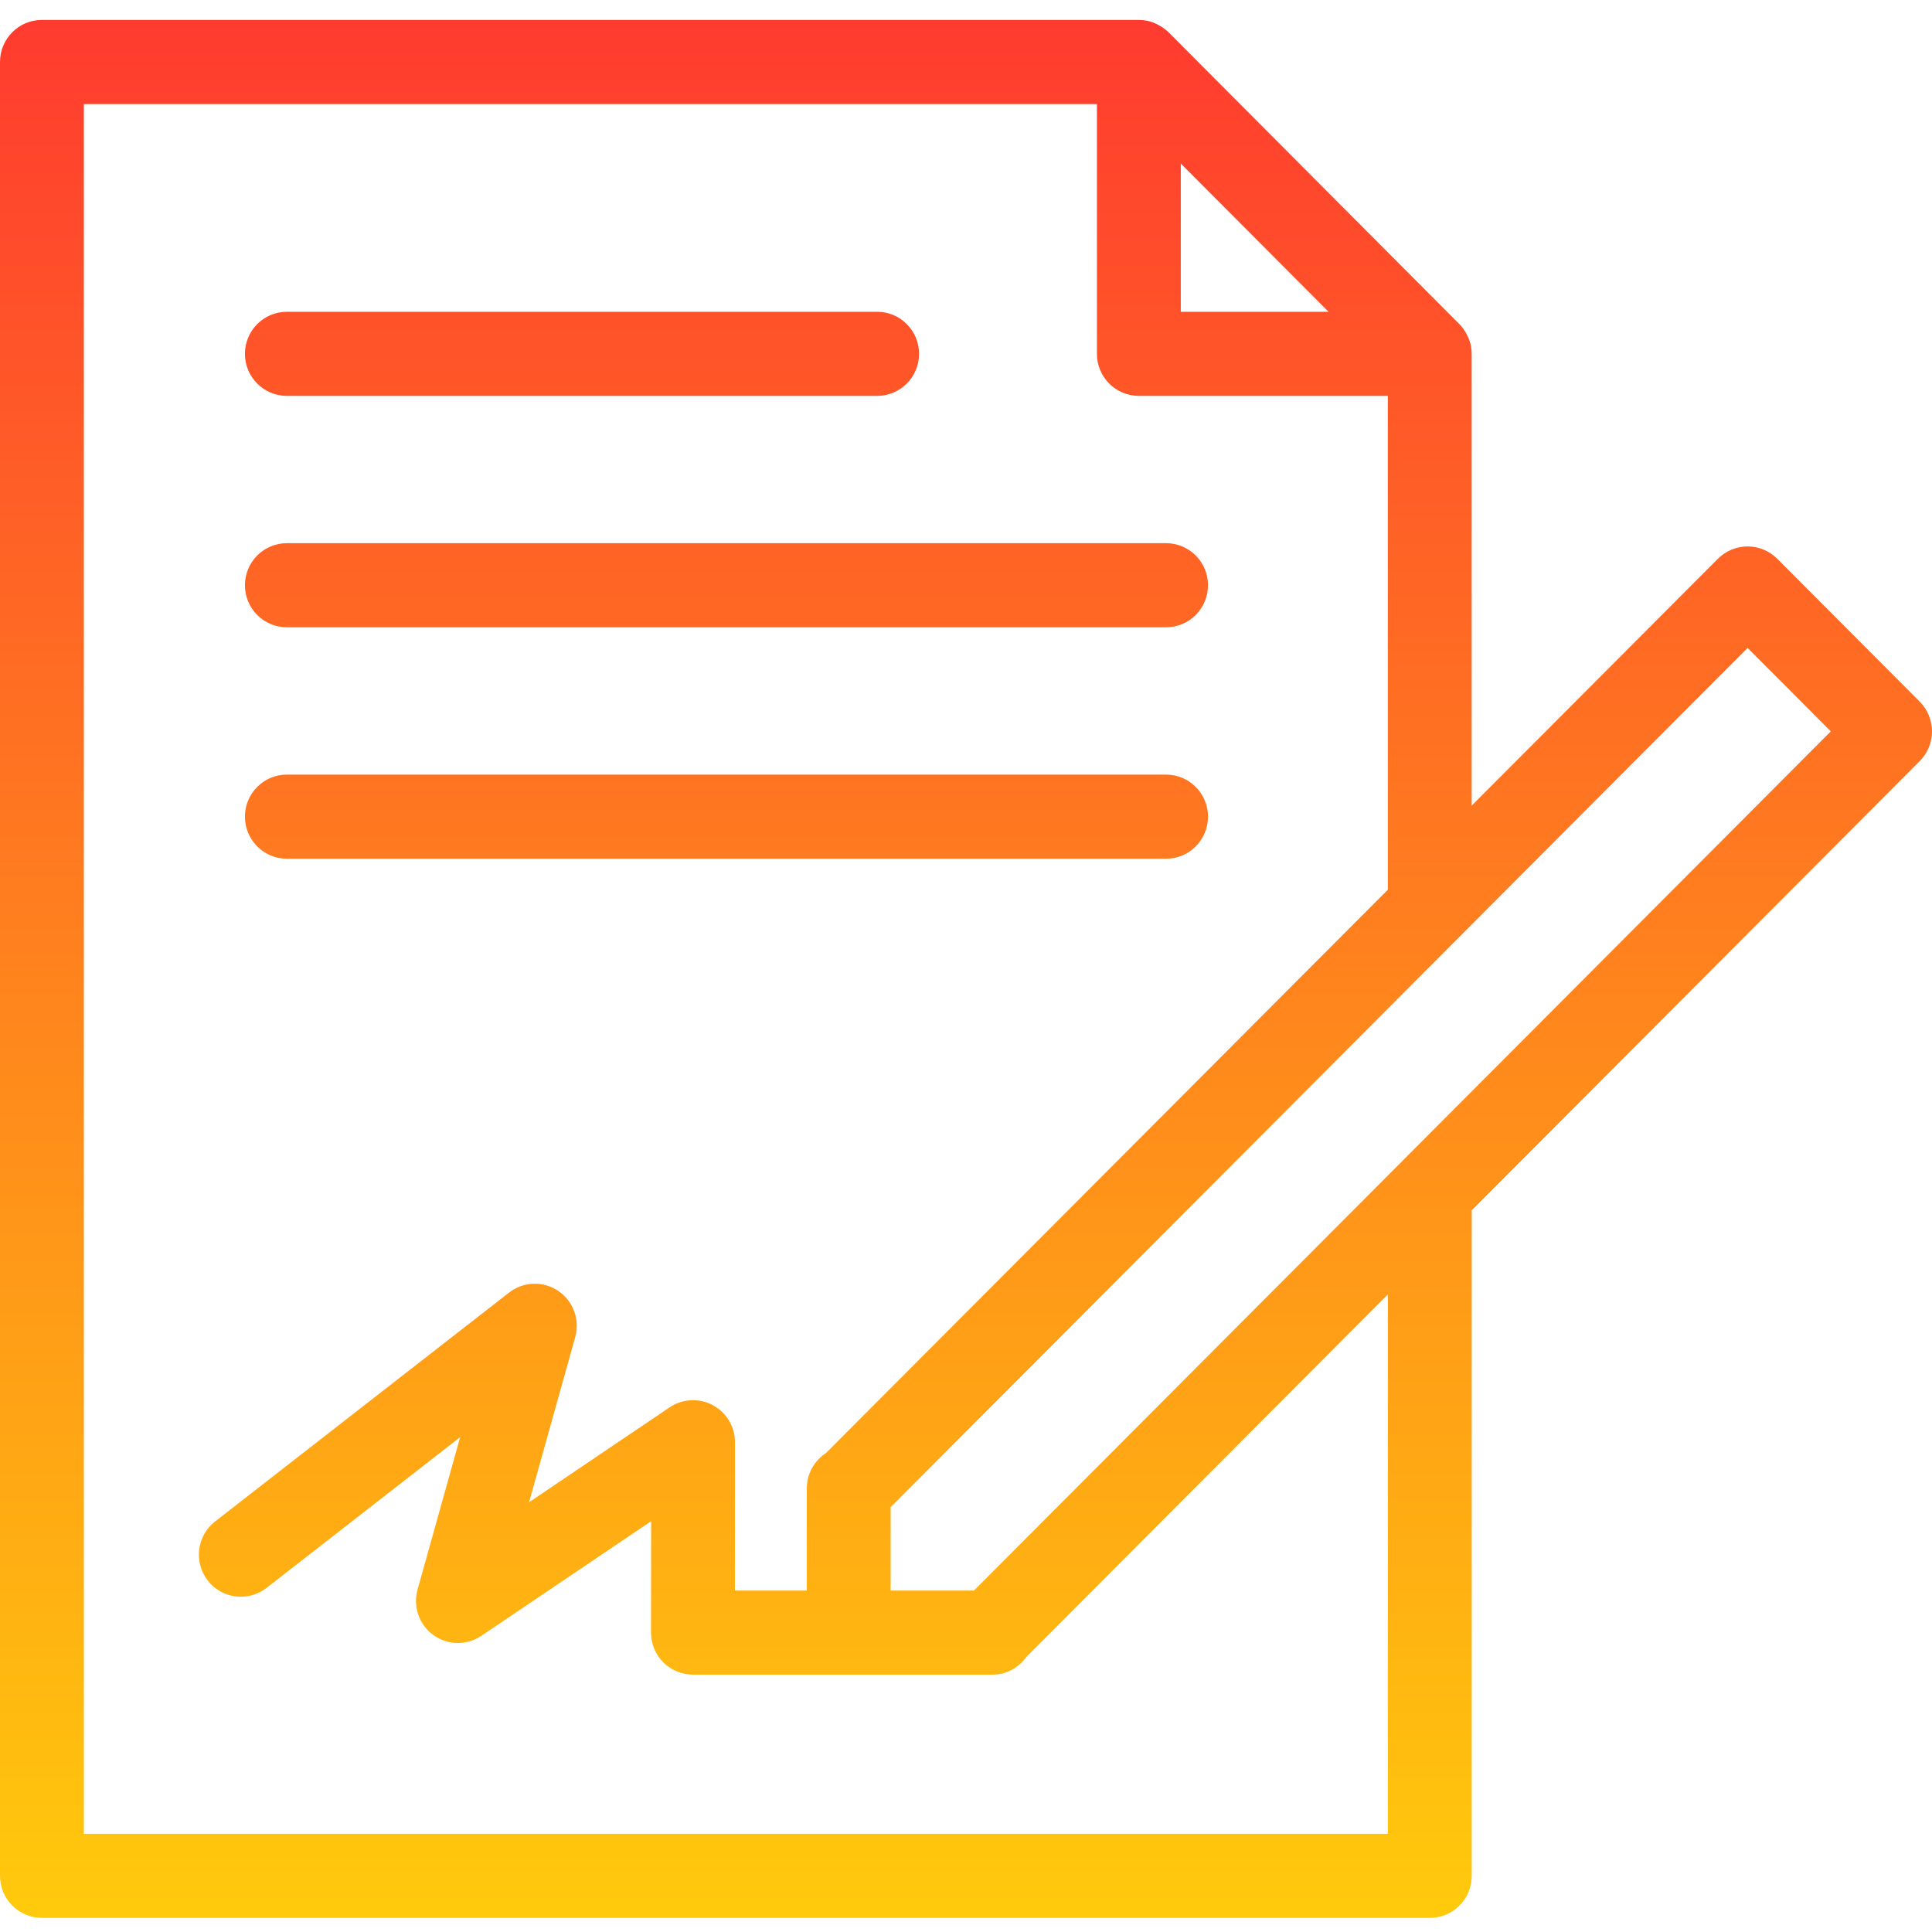 <svg width="76" height="76" viewBox="0 0 76 76" fill="none" xmlns="http://www.w3.org/2000/svg">
<path d="M11.284 15.573H34.504C35.416 15.573 36.153 14.833 36.153 13.919C36.153 13.005 35.416 12.265 34.504 12.265H11.284C10.372 12.265 9.635 13.005 9.635 13.919C9.635 14.833 10.373 15.573 11.284 15.573Z" fill="url(#paint0_linear)"/>
<path d="M11.284 24.676H45.871C46.782 24.676 47.52 23.936 47.52 23.022C47.52 22.108 46.782 21.368 45.871 21.368H11.284C10.372 21.368 9.635 22.108 9.635 23.022C9.635 23.936 10.373 24.676 11.284 24.676Z" fill="url(#paint1_linear)"/>
<path d="M11.284 33.78H45.871C46.782 33.78 47.52 33.039 47.52 32.125C47.52 31.212 46.782 30.471 45.871 30.471H11.284C10.372 30.471 9.635 31.212 9.635 32.125C9.635 33.039 10.373 33.78 11.284 33.78Z" fill="url(#paint2_linear)"/>
<path d="M76 28.77C76 28.332 75.827 27.911 75.517 27.601L69.911 21.98C69.268 21.334 68.223 21.334 67.578 21.98L57.892 31.691V13.919C57.892 13.813 57.88 13.709 57.861 13.608C57.86 13.603 57.86 13.598 57.86 13.594C57.832 13.454 57.781 13.323 57.719 13.195C57.702 13.163 57.686 13.132 57.668 13.1C57.596 12.974 57.513 12.854 57.408 12.749L45.966 1.268C45.861 1.164 45.743 1.082 45.617 1.01C45.585 0.99 45.554 0.973 45.521 0.957C45.394 0.895 45.261 0.843 45.121 0.815C45.12 0.815 45.119 0.815 45.118 0.815C45.014 0.795 44.906 0.784 44.798 0.784H1.649C0.737 0.784 0 1.524 0 2.438V73.791C0 74.705 0.737 75.445 1.649 75.445H56.245C57.157 75.445 57.894 74.705 57.894 73.791V47.612L75.518 29.939C75.827 29.63 76 29.208 76 28.77ZM52.262 12.265H46.449V6.433L52.262 12.265ZM54.594 72.138H3.299V4.093H43.15V13.919C43.15 14.833 43.887 15.573 44.8 15.573H54.594V34.999L32.494 57.157C32.029 57.459 31.737 57.98 31.737 58.55V62.57H28.909L28.913 56.734C28.913 56.122 28.576 55.561 28.037 55.273C27.5 54.988 26.848 55.02 26.342 55.361L20.812 59.095L22.627 52.6C22.82 51.914 22.55 51.179 21.959 50.781C21.369 50.382 20.59 50.408 20.027 50.846L8.462 59.85C7.742 60.41 7.612 61.45 8.17 62.171C8.729 62.892 9.763 63.027 10.485 62.464L18.101 56.534L16.425 62.532C16.238 63.199 16.486 63.913 17.047 64.319C17.607 64.724 18.361 64.737 18.935 64.349L25.613 59.841L25.609 64.222C25.609 64.662 25.782 65.082 26.093 65.393C26.402 65.701 26.822 65.876 27.259 65.876H39.047C39.58 65.876 40.064 65.611 40.368 65.186L54.595 50.919L54.594 72.138ZM38.311 62.57H35.037V59.288L68.746 25.488L72.019 28.77L38.311 62.57Z" fill="url(#paint3_linear)"/>
<defs>
<linearGradient id="paint0_linear" x1="38" y1="0.784" x2="38" y2="75.445" gradientUnits="userSpaceOnUse">
<stop stop-color="#FF3B2F"/>
<stop offset="1" stop-color="#FFCA0C"/>
</linearGradient>
<linearGradient id="paint1_linear" x1="38" y1="0.784" x2="38" y2="75.445" gradientUnits="userSpaceOnUse">
<stop stop-color="#FF3B2F"/>
<stop offset="1" stop-color="#FFCA0C"/>
</linearGradient>
<linearGradient id="paint2_linear" x1="38" y1="0.784" x2="38" y2="75.445" gradientUnits="userSpaceOnUse">
<stop stop-color="#FF3B2F"/>
<stop offset="1" stop-color="#FFCA0C"/>
</linearGradient>
<linearGradient id="paint3_linear" x1="38" y1="0.784" x2="38" y2="75.445" gradientUnits="userSpaceOnUse">
<stop stop-color="#FF3B2F"/>
<stop offset="1" stop-color="#FFCA0C"/>
</linearGradient>
</defs>
</svg>
